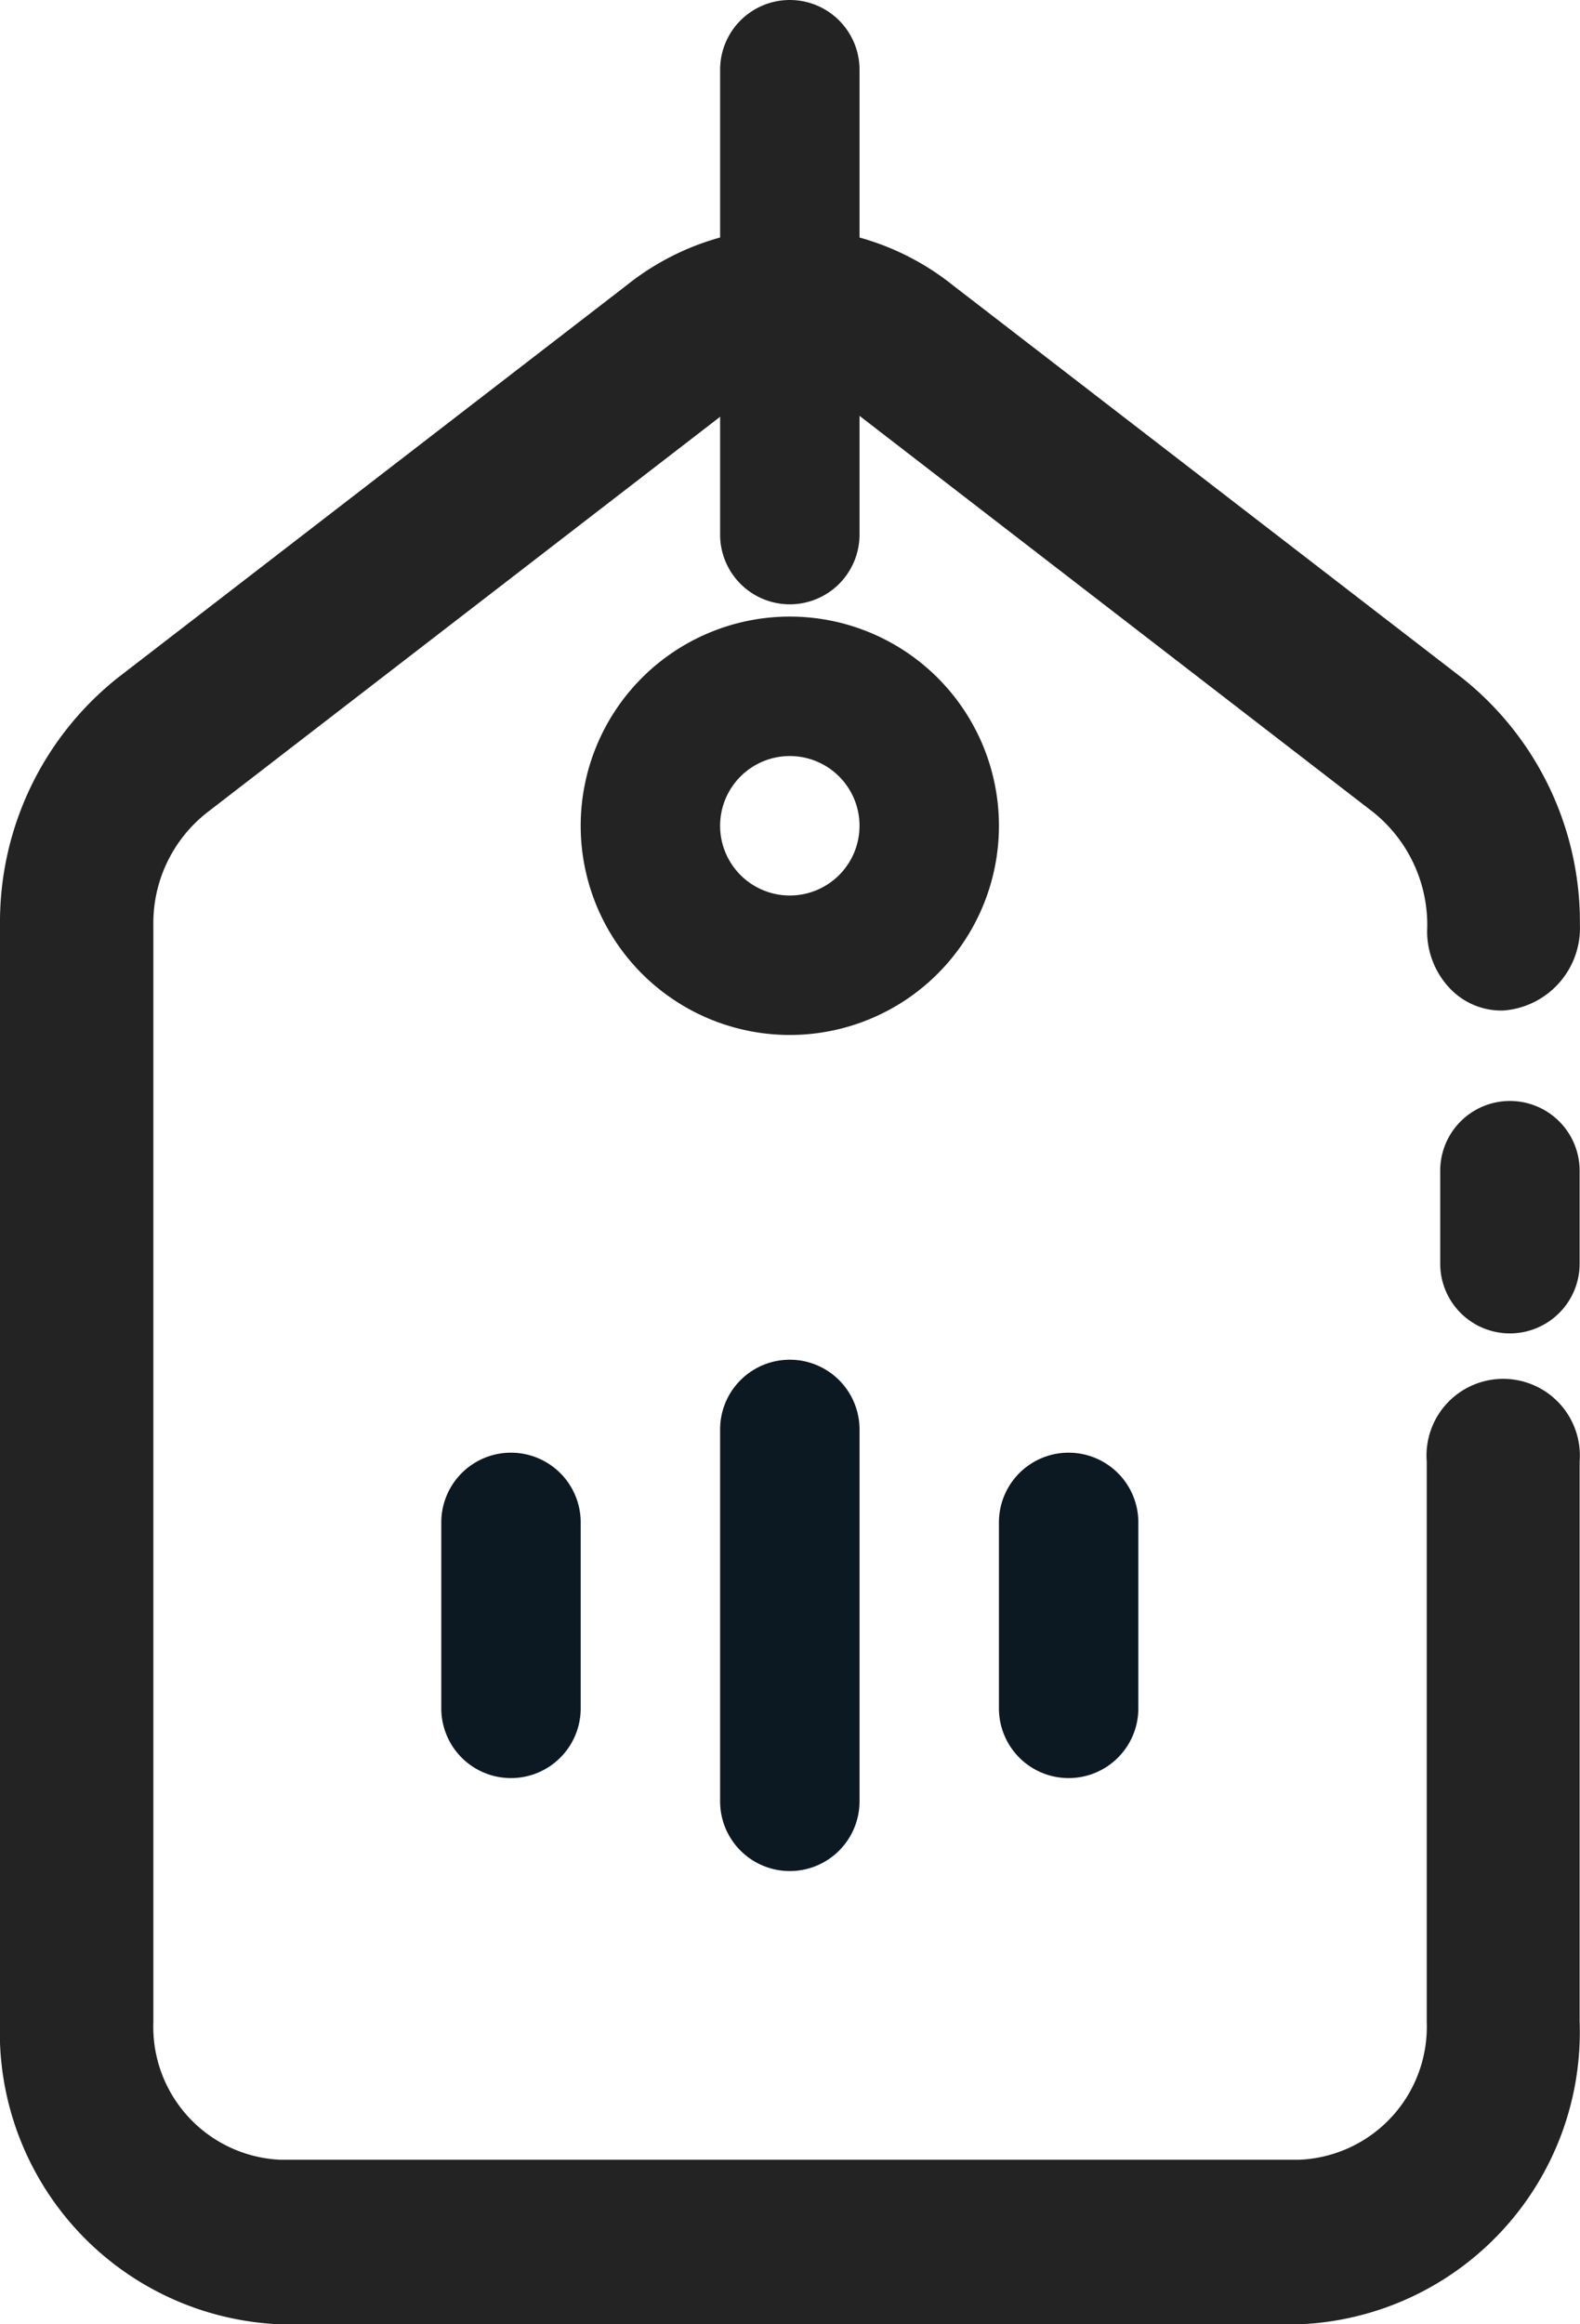 <svg data-name="组 1938" xmlns="http://www.w3.org/2000/svg" width="17" height="25" viewBox="0 0 17 25">
    <path data-name="路径 2485" d="M12 7.75a.75.75 0 0 1-.75-.75V2a.75.75 0 1 1 1.5 0v5a.75.75 0 0 1-.75.75z" transform="translate(-3.502 -1.25)" style="fill:#232323"/>
    <path data-name="路径 2486" d="M12 11.25A2.25 2.25 0 1 1 14.25 9 2.25 2.25 0 0 1 12 11.25zm0-3a.75.75 0 1 0 .75.75.75.75 0 0 0-.75-.75z" transform="translate(-3.502 -.118)" style="fill:#232323"/>
    <path data-name="路径 2487" d="M18.23 26.25H7.265a3.144 3.144 0 0 1-3.015-3.255v-11.8a3.356 3.356 0 0 1 1.261-2.65l5.482-4.227a2.809 2.809 0 0 1 3.509 0l5.482 4.226a3.356 3.356 0 0 1 1.265 2.652.89.89 0 0 1-.822.923.763.763 0 0 1-.578-.239.892.892 0 0 1-.244-.614 1.554 1.554 0 0 0-.577-1.278L13.546 5.76a1.265 1.265 0 0 0-1.583 0L6.48 9.988A1.511 1.511 0 0 0 5.9 11.2V23a1.431 1.431 0 0 0 1.362 1.48H18.23A1.431 1.431 0 0 0 19.601 23v-6.03a.825.825 0 1 1 1.645 0v6.025a3.145 3.145 0 0 1-3.016 3.255z" transform="translate(-4.25 -1.25)" style="fill:#232323"/>
    <path data-name="路径 2488" d="M19 13.75a.75.75 0 0 1-.75-.75v-1a.75.75 0 0 1 1.5 0v1a.75.75 0 0 1-.75.75z" transform="translate(-2.754 .592)" style="fill:#232323"/>
    <path data-name="路径 2489" d="M12 18.75a.75.75 0 0 1-.75-.75v-4a.75.75 0 0 1 1.5 0v4a.75.75 0 0 1-.75.75zm3-1a.75.75 0 0 1-.75-.75v-2a.75.75 0 0 1 1.5 0v2a.75.75 0 0 1-.75.75zm-6 0a.75.75 0 0 1-.75-.75v-2a.75.75 0 0 1 1.5 0v2a.75.75 0 0 1-.75.75z" transform="translate(-3.502 1.375)" style="fill:#0d1922"/>
</svg>
